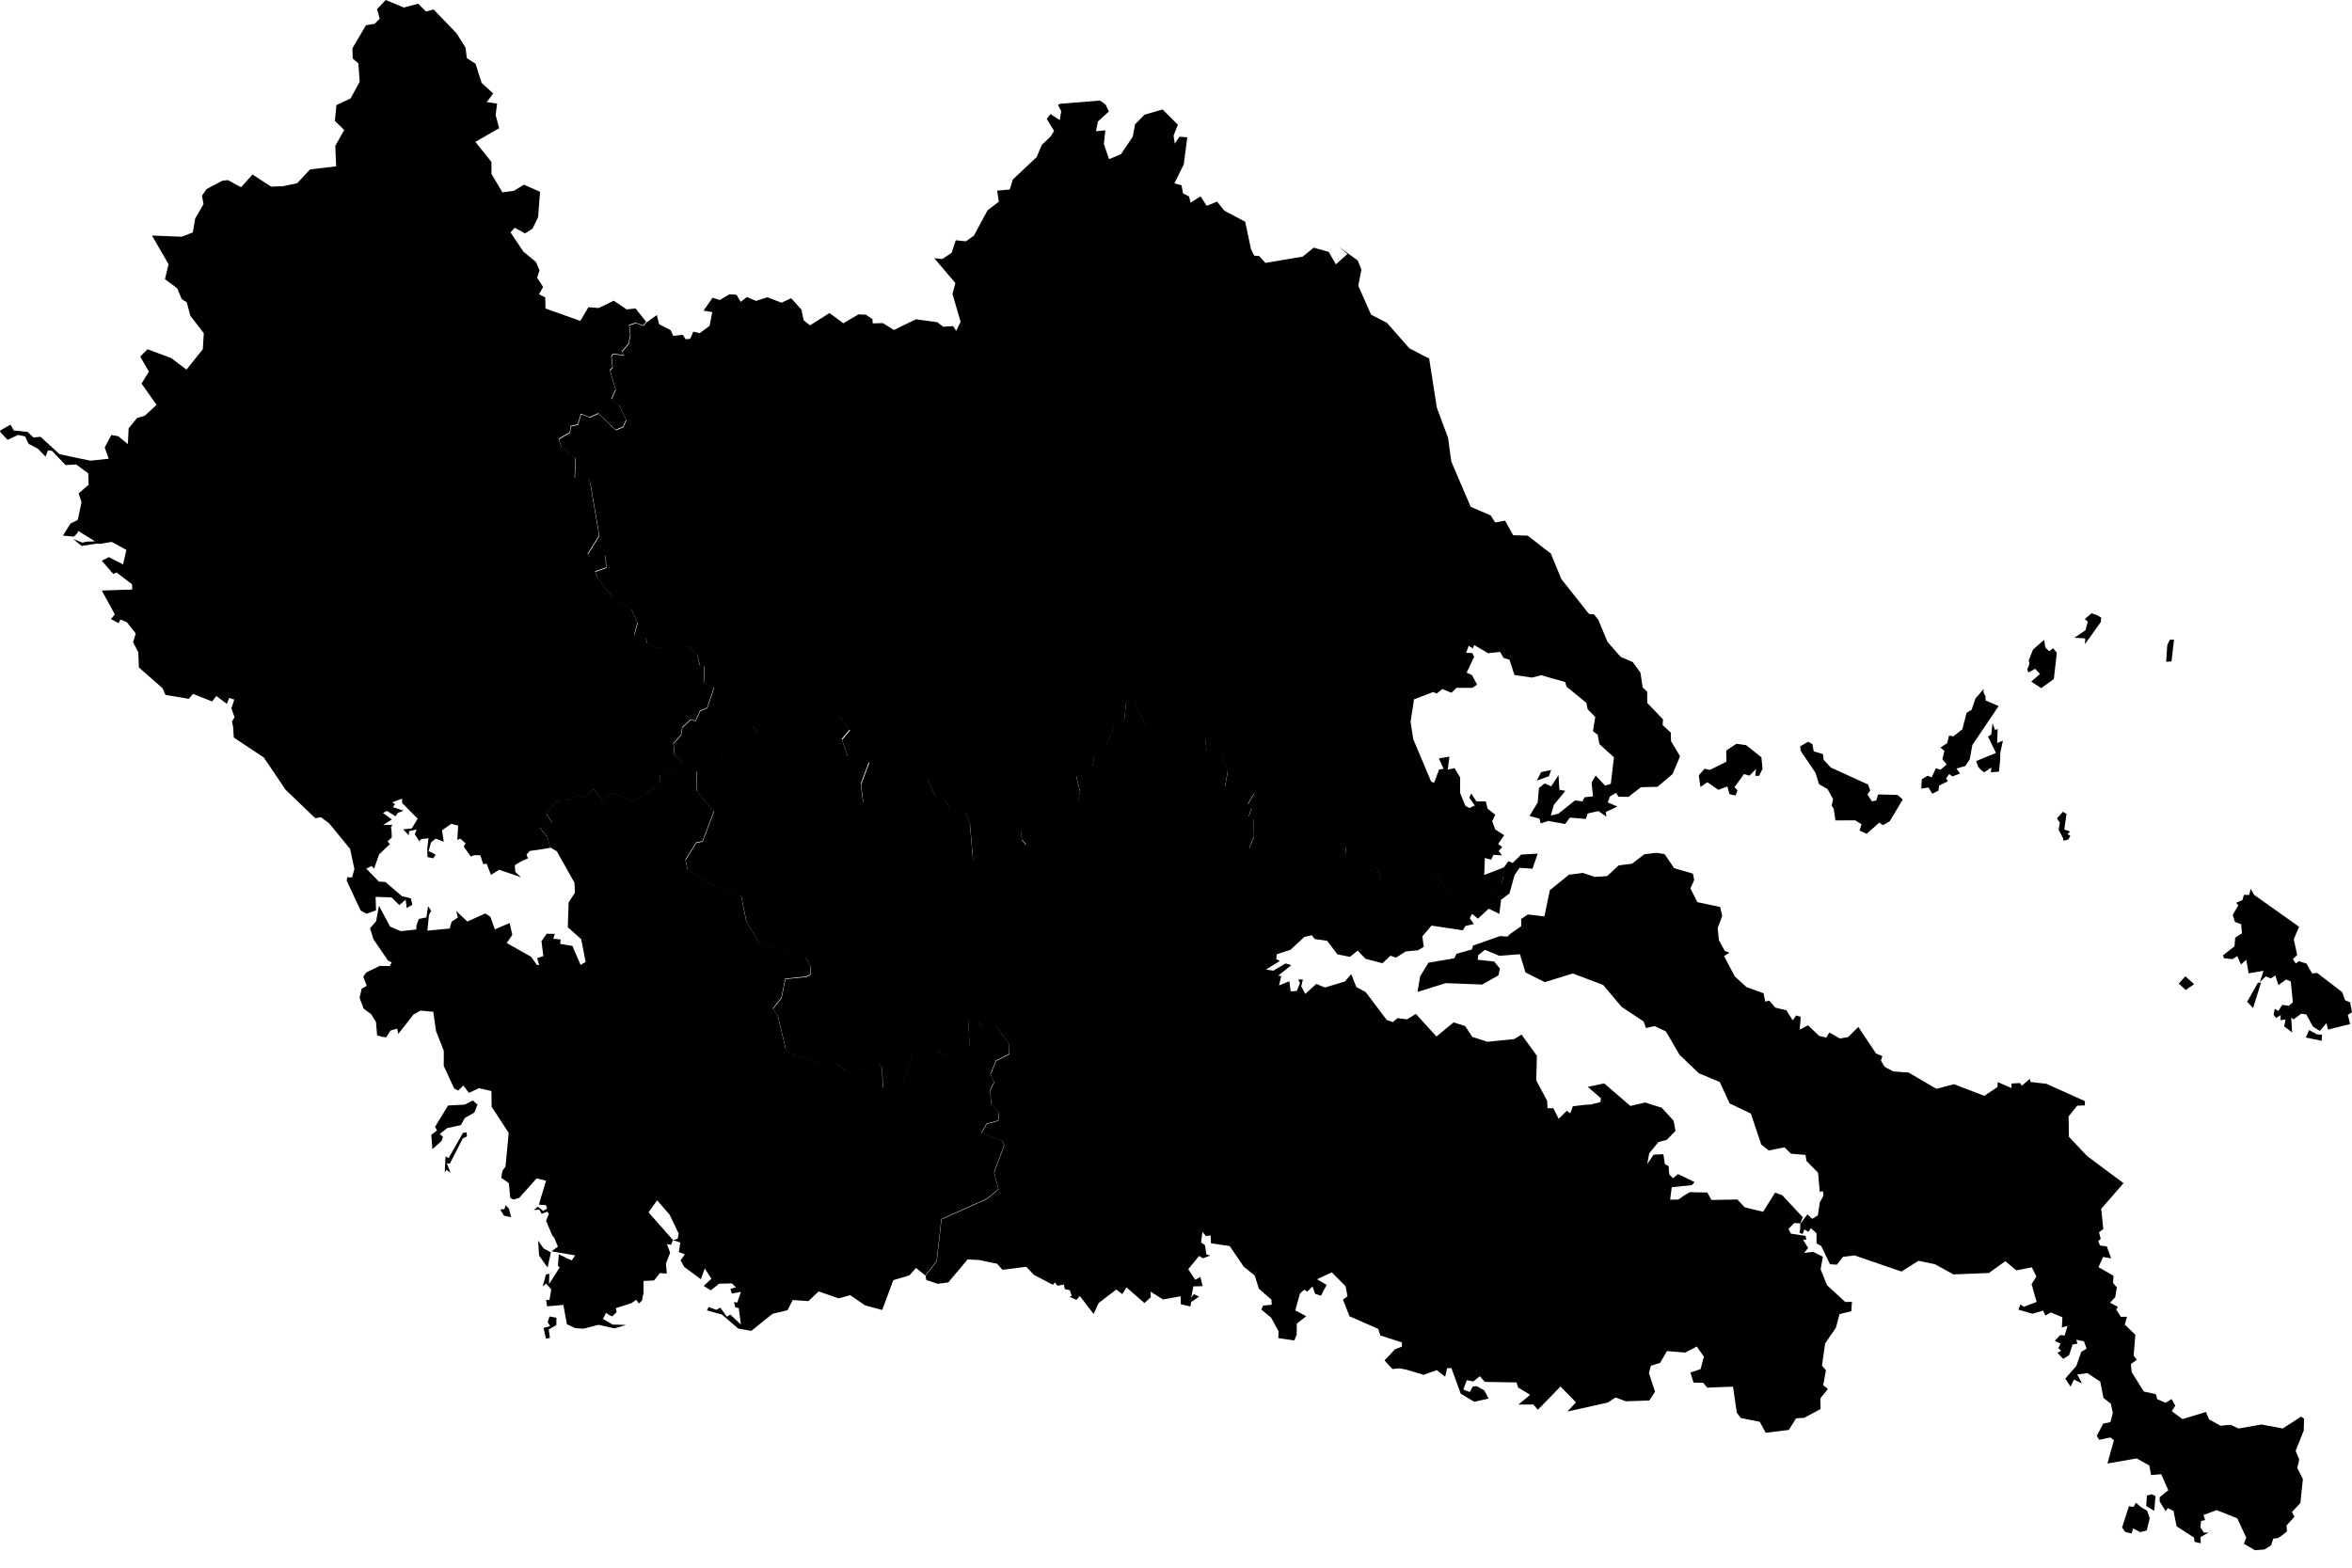 <svg width="60" height="40" viewBox="0 0 60 40" fill="current" xmlns="http://www.w3.org/2000/svg">
<path d="M9.84 0L10.303 0.192L10.669 0.096L10.865 0.293L11.061 0.242L11.641 0.843L11.874 1.212L11.91 1.483L12.132 1.628L12.286 2.114L12.581 2.386L12.416 2.606L12.681 2.642L12.644 2.937L12.734 3.272L12.127 3.619L12.537 4.133L12.538 4.437L12.816 4.908L13.11 4.869L13.366 4.712L13.777 4.894L13.727 5.543L13.584 5.835L13.394 5.955L13.13 5.812L13.024 5.93L13.349 6.417L13.675 6.689L13.763 6.901L13.701 7.084L13.854 7.321L13.75 7.509L13.91 7.589L13.916 7.872L14.804 8.188L15.01 7.839L15.274 7.859L15.656 7.673L15.986 7.894L16.214 7.871L16.483 8.211L16.404 8.301L16.215 8.233L16.046 8.287L16.075 8.539L16.032 8.761L15.862 8.964L15.916 9.062L15.633 9.021L15.593 9.091L15.624 9.376L15.553 9.433L15.7 9.936L15.591 10.178L15.793 10.331L15.97 10.713L15.892 10.886L15.703 10.965L15.258 10.541L15.04 10.645L14.819 10.554L14.736 10.825L14.555 10.866L14.533 11.028L14.249 11.195L14.322 11.408L14.678 11.683L14.657 12.192L14.999 12.214L15.056 12.325L15.282 13.662L14.989 14.132L15.036 14.205L15.445 14.164L15.457 14.48L15.181 14.577L15.238 14.734L15.629 15.239L16.111 15.55L16.261 15.892L16.178 16.183L16.465 16.276L16.51 16.414L16.704 16.521L17.561 16.491L17.792 16.721L17.849 16.972L17.959 16.996L17.949 17.409L18.211 17.537L18.038 18.058L17.858 18.132L17.739 18.388L17.619 18.352L17.401 18.554L17.37 18.75L17.177 18.967L17.207 19.269L17.447 19.474L16.842 19.788L16.848 20.009L16.128 20.465L15.636 20.233L15.365 20.404L15.148 20.143L14.934 20.342L14.741 20.296L14.544 20.412L14.196 20.442L13.934 20.764L14.09 20.999L13.768 21.12L13.963 21.356L14.039 21.632L13.714 21.685L13.517 21.711L13.431 21.805L13.469 21.901L13.278 21.986L13.133 22.076L13.146 22.247L13.291 22.383L12.734 22.193L12.524 22.323L12.414 22.037L12.325 22.047L12.255 21.824L12.11 21.818L12.01 21.854L11.83 21.601L11.876 21.517L11.741 21.398L11.667 21.431L11.687 21.067L11.514 21.019L11.275 21.185L11.32 21.478L11.114 21.398L10.994 21.496L10.934 21.717L11.113 21.805L11.053 21.9L10.905 21.867L10.9 21.66L10.93 21.389L10.751 21.408L10.695 21.463L10.582 21.288L10.628 21.165L10.435 21.207L10.429 21.313L10.286 21.162L10.505 21.137L10.655 20.889L10.259 20.489L10.257 20.376L10.01 20.472L10.078 20.522L10.021 20.595L10.293 20.684L10.147 20.741L10.09 20.827L9.871 20.69L9.769 20.743L9.997 20.909L9.775 21.05L10.011 21.044L9.974 21.109L9.987 21.186L9.995 21.368L9.888 21.469L9.947 21.538L9.672 21.798L9.543 22.162L9.478 22.097L9.344 22.162L9.666 22.495L9.834 22.505L10.253 22.866L10.479 22.92L10.521 23.084L10.375 23.169L10.349 22.957L10.187 23.093L9.988 22.897L9.581 22.884L9.593 23.226L9.35 23.316L9.199 23.23L8.844 22.471L8.859 22.383L8.98 22.388L9.041 22.174L8.931 21.661L8.394 21.004L8.186 20.853L8.042 20.876L7.286 20.152L6.73 19.328L5.964 18.819L5.946 18.541L5.916 18.411L5.984 18.301L5.903 18.075L5.976 17.85L5.846 17.807L5.785 17.959L5.519 17.759L5.41 17.897L4.922 17.704L4.817 17.83L4.222 17.731L4.148 17.561L3.543 17.03L3.528 16.644L3.395 16.387L3.462 16.163L3.234 15.873L3.07 15.807L3.026 15.899L2.829 15.796L2.929 15.676L2.597 15.068L3.374 15.042L3.368 14.908L2.973 14.607L2.892 14.647L2.597 14.308L2.774 14.214L3.139 14.402L3.224 14.031L2.85 13.827L2.555 13.877L2.467 13.87L2.083 13.929L1.866 13.752L2.106 13.846L2.202 13.82L2.424 13.813L1.999 13.549L1.967 13.611L1.884 13.693L1.605 13.666L1.798 13.358L1.936 13.291L1.983 13.268L2.08 12.813L2.006 12.591L2.261 12.367L2.251 12.078L1.944 11.852L1.673 11.866L1.323 11.501L1.222 11.493L1.163 11.65L0.959 11.444L0.728 11.323L0.641 11.135L0.461 11.099L0.195 11.221L0.017 11.038L0 10.988L0.268 10.836L0.351 10.983L0.707 11.022L0.851 11.162L1.036 11.145L1.519 11.589L2.305 11.755L2.774 11.704L2.671 11.417L2.84 11.099L3.018 11.13L3.262 11.331L3.282 10.929L3.493 10.669L3.697 10.604L3.995 10.33L3.61 9.786L3.799 9.483L3.576 9.098L3.764 8.911L4.368 9.137L4.757 9.431L5.174 8.911L5.199 8.503L4.855 8.055L4.762 7.709L4.636 7.635L4.523 7.357L4.208 7.124L4.3 6.743L3.877 6.01L4.637 6.04L4.919 5.93L4.978 5.578L5.192 5.209L5.152 4.993L5.271 4.824L5.67 4.611L5.815 4.596L6.15 4.778L6.441 4.453L6.915 4.761L7.217 4.751L7.583 4.674L7.909 4.322L8.575 4.244L8.553 3.721L8.782 3.316L8.543 3.086L8.582 2.682L8.942 2.513L9.176 2.087L9.141 1.614L8.998 1.495L8.99 1.232L9.336 0.644L9.556 0.608L9.686 0.478L9.618 0.233L9.84 0Z"/>
<path d="M52.718 20.767L52.66 21.165L52.809 21.219L52.738 21.28L52.815 21.328L52.759 21.422L52.64 21.452L52.63 21.386L52.516 21.172L52.547 20.99L52.473 20.884L52.623 20.714L52.718 20.767ZM39.315 19.701L39.57 19.645L39.514 19.806L39.205 19.916L39.315 19.701ZM44.297 18.977L44.542 19.012L44.934 19.321L44.963 19.615L44.875 19.797L44.775 19.794L44.798 19.62L44.628 19.791L44.49 19.751L44.246 20.086L44.323 20.163L44.273 20.298L44.12 20.262L44.064 20.066L43.837 20.153L43.555 19.959L43.379 20.08L43.336 19.783L43.485 19.613L43.618 19.645L44.041 19.436L44.037 19.149L44.297 18.977ZM46.122 18.927L46.235 18.985L46.268 19.171L46.502 19.239L46.522 19.389L46.705 19.584L47.653 20.016L47.711 20.168L47.638 20.269L47.753 20.447L47.863 20.424L47.913 20.27L48.405 20.282L48.54 20.399L48.206 20.957L48.032 21.056L47.942 20.989L47.618 21.275L47.438 21.192L47.487 21.03L47.326 20.931L46.823 20.933L46.778 20.633L46.727 20.557L46.763 20.391L46.62 20.132L46.405 20.01L46.312 19.715L45.943 19.171L45.92 19.045L46.122 18.927ZM50.892 18.624L50.961 18.603L50.948 18.957L51.095 18.9L51.029 19.199L51.026 19.364L50.995 19.688L50.79 19.706L50.797 19.584L50.617 19.707L50.536 19.644L50.467 19.57L50.411 19.419L50.918 19.212L50.715 18.793L50.796 18.743L50.83 18.451L50.892 18.624ZM50.597 17.657L50.651 17.773L50.653 17.872L50.985 18.015L50.315 19.01L50.249 19.372L50.136 19.544L49.909 19.61L50.002 19.735L49.807 19.811L49.723 19.75L49.643 19.861L49.693 19.934L49.467 20.044L49.45 20.173L49.294 20.253L49.196 20.093L49.012 20.122L49.026 19.883L49.172 19.794L49.278 19.833L49.385 19.601L49.504 19.641L49.661 19.504L49.55 19.372L49.603 19.159L49.501 19.073L49.674 18.963L49.72 18.768L49.832 18.788L50.059 18.608L50.169 18.186L50.295 18.113L50.394 17.823L50.606 17.578L50.597 17.657ZM52.144 16.327L52.18 16.524L52.274 16.616L52.373 16.54L52.47 16.654L52.394 17.326L52.072 17.558L51.818 17.391L52.041 17.195L51.915 17.065L51.745 17.158L51.716 17.082L51.773 16.933L51.753 16.85L51.861 16.577L52.144 16.327ZM55.46 16.322L55.395 16.877L55.26 16.886L55.287 16.46L55.357 16.318L55.46 16.322ZM53.486 15.691L53.602 15.759L53.59 15.874L53.188 16.435L53.194 16.289L52.918 16.272L53.201 16.082L53.26 15.86L53.184 15.797L53.354 15.649L53.486 15.691ZM27.044 2.647L28.059 2.566L28.204 2.667L28.288 2.845L28.009 3.099L27.958 3.349L28.198 3.325L28.16 3.675L28.293 4.061L28.599 3.931L28.898 3.486L28.955 3.173L29.2 2.924L29.658 2.794L30.048 3.182L29.938 3.46L29.968 3.665L30.088 3.489L30.287 3.502L30.198 4.196L29.959 4.679L30.14 4.725L30.18 4.935L30.333 5.013L30.372 5.171L30.626 5.01L30.784 5.252L31.047 5.144L31.232 5.375L31.765 5.658L31.913 6.356L31.995 6.523L32.121 6.533L32.28 6.708L33.233 6.548L33.512 6.319L33.896 6.427L34.079 6.745L34.373 6.482L34.156 6.3L34.635 6.645L34.73 6.877L34.65 7.289L34.976 8.03L35.381 8.236L35.952 8.886L36.458 9.15L36.654 10.401L36.94 11.17L37.023 11.776L37.517 12.931L38.028 13.151L38.142 13.33L38.395 13.285L38.603 13.657L38.971 13.667L39.562 14.124L39.831 14.776L40.534 15.664L40.665 15.676L40.772 15.812L41.009 16.38L41.343 16.76L41.652 16.892L41.849 17.163L41.904 17.54L42.02 17.648L42.022 17.937L42.423 18.354L42.414 18.5L42.623 18.693L42.628 18.91L42.858 19.296L42.668 19.75L42.284 20.075L41.858 20.087L41.543 20.332L41.288 20.329L41.227 20.23L41.067 20.325L41.014 20.474L41.263 20.579L40.965 20.718L40.979 20.837L40.779 20.695L40.502 20.756L40.456 20.896L40.047 20.861L39.929 21.024L39.497 20.947L39.303 21.01L39.27 20.887L39.018 20.82L39.227 20.475L39.258 20.108L39.403 19.99L39.573 20.062L39.758 19.776L39.78 20.15L39.932 20.179L39.637 20.54L39.562 20.81L39.755 20.761L40.18 20.422L40.37 20.448L40.423 20.342L40.637 20.319L40.602 19.97L40.705 19.788L40.785 19.873L40.947 20.046L41.092 20L41.172 19.323L40.802 18.986L40.756 18.746L40.637 18.657L40.695 18.294L40.502 18.098L40.469 17.934L39.964 17.521L39.926 17.401L39.315 17.228L39.081 17.289L38.634 17.222L38.507 16.832L38.36 16.791L38.267 16.633L37.963 16.667L37.606 16.458L37.574 16.543L37.467 16.478L37.401 16.656L37.558 16.664L37.606 16.756L37.414 17.162L37.55 17.226L37.68 17.467L37.563 17.55L37.155 17.551L37.026 17.676L36.793 17.581L36.65 17.696L36.561 17.657L36.072 17.844L35.984 18.415L36.053 18.861L36.508 19.942L36.584 19.974L36.711 19.635L36.826 19.617L36.707 19.351L36.975 19.305L36.932 19.637L37.106 19.601L37.249 19.837L37.248 20.235L37.38 20.557L37.48 20.617L37.623 20.554L37.484 20.355L37.531 20.245L37.664 20.449L37.903 20.448L37.949 20.633L38.145 20.788L38.065 20.951L38.145 21.166L38.373 21.312L38.218 21.534L38.32 21.612L38.231 21.714L38.32 21.826L38.099 21.811L38.039 21.936L37.879 21.891L37.863 22.325L38.365 22.132L38.48 21.974L38.587 22.02L38.806 21.805L39.227 21.78L39.095 22.166L38.764 22.142L38.639 22.325L38.344 22.372L38.314 22.535L37.971 22.795L37.531 22.906L36.935 22.788L36.643 22.319L36.517 22.428L35.238 22.426L35.115 22.126L34.93 22.205L34.634 22.132L34.313 21.853L34.339 21.627L34.092 21.526L33.598 21.572L33.255 21.783L33.08 21.65L32.901 21.711L32.495 21.611L31.867 21.657L31.991 21.349L31.973 20.913L31.857 20.846L31.914 20.647L31.834 20.525L31.987 20.261L31.652 20.067L31.442 20.182L31.249 20.092L31.322 19.68L31.171 19.325L30.778 19.156L30.744 18.854L30.558 18.66L29.22 18.507L28.932 17.906L28.729 17.912L28.686 18.358L28.424 18.53L28.231 19.016L27.922 19.289L27.869 19.551L27.451 19.796L27.552 20.202L27.509 20.428L26.918 20.828L26.41 20.776L26.299 20.987L26.039 21.14L26.066 21.434L26.188 21.574L26.078 21.658L25.92 21.74L25.8 21.678L25.644 21.864L25.42 21.788L24.91 22.024L24.824 21.944L24.746 21.03L24.623 20.735L24.241 20.66L24.115 20.415L23.879 20.346L23.668 19.896L23.398 19.857L23.027 20.427L22.634 20.642L22.023 20.481L21.966 20.02L22.18 19.457L21.631 19.315L21.482 18.879L21.685 18.638L21.403 18.262L21.056 18.301L20.754 18.215L20.521 18.437L20.14 18.45L19.971 18.58L19.87 18.819L19.744 18.859L19.349 18.706L19.193 18.52L19.121 18.698L18.724 18.9L18.605 19.069L18.397 19.04L18.404 19.302L17.791 19.706L17.775 19.693L17.453 19.487L17.213 19.282L17.183 18.98L17.377 18.763L17.409 18.567L17.626 18.365L17.746 18.401L17.865 18.145L18.045 18.07L18.218 17.55L17.957 17.422L17.967 17.009L17.857 16.985L17.799 16.736L17.569 16.505L16.712 16.535L16.517 16.428L16.473 16.291L16.185 16.198L16.268 15.907L16.118 15.566L15.636 15.255L15.245 14.75L15.19 14.593L15.466 14.495L15.454 14.179L15.045 14.221L14.998 14.148L15.291 13.677L15.065 12.341L15.008 12.23L14.666 12.208L14.687 11.699L14.331 11.424L14.258 11.211L14.541 11.044L14.564 10.882L14.745 10.841L14.828 10.57L15.049 10.66L15.267 10.557L15.712 10.981L15.901 10.902L15.979 10.729L15.802 10.347L15.6 10.194L15.709 9.952L15.562 9.449L15.633 9.391L15.603 9.107L15.643 9.037L15.926 9.078L15.872 8.979L16.042 8.776L16.085 8.555L16.057 8.303L16.225 8.248L16.414 8.317L16.493 8.227L16.756 8.038L16.813 8.271L17.108 8.424L17.173 8.57L17.419 8.543L17.49 8.655L17.606 8.646L17.686 8.462L17.848 8.502L18.101 8.317L18.17 7.962L17.947 7.928L18.178 7.596L18.363 7.655L18.603 7.509L18.788 7.52L18.895 7.702L19.054 7.578L19.286 7.678L19.576 7.585L19.937 7.723L20.183 7.609L20.445 7.901L20.502 8.173L20.665 8.301L21.159 7.987L21.515 8.248L21.9 8.021L22.089 8.03L22.256 8.143L22.263 8.251L22.524 8.244L22.803 8.419L23.365 8.147L23.912 8.221L24.059 8.336L24.315 8.321L24.392 8.442L24.505 8.211L24.298 7.5L24.372 7.223L23.834 6.589L24.04 6.608L24.278 6.45L24.382 6.131L24.641 6.157L24.846 6.01L25.192 5.366L25.48 5.147L25.437 4.865L25.759 4.835L25.839 4.578L26.445 4.008L26.576 3.698L26.803 3.482L26.889 3.342L26.703 3.031L26.799 2.911L27.034 3.064L27.072 2.835L26.989 2.678L27.044 2.647Z" />
<path d="M14.193 33.623V33.809L13.997 33.923L14.029 34.135L13.927 34.158L13.866 33.882L14.034 33.836L13.97 33.731L14.021 33.59L14.193 33.623ZM13.866 31.853L14.054 31.955L13.969 32.341L13.753 32.038L13.727 31.653L13.866 31.853ZM12.984 30.842L13.039 31.058L12.858 31.019L12.76 30.86L12.867 30.852L12.898 30.749L12.984 30.842ZM11.913 28.996L11.807 29.044L11.478 29.686L11.398 29.687L11.495 29.921L11.39 29.85L11.345 29.915L11.365 29.504L11.443 29.551L11.808 28.909L11.901 28.89L11.913 28.996ZM12.181 28.185L12.1 28.388L11.857 28.526L11.758 28.707L11.412 28.782L11.219 28.933L11.299 29.005L11.267 29.108L11.03 29.323L11.003 28.955L11.149 28.843L11.098 28.752L11.43 28.207L11.857 28.184L12.06 28.079L12.181 28.185ZM17.438 19.462L17.76 19.668L17.769 19.675L17.773 20.177L18.207 20.702L17.919 21.462L17.76 21.493L17.485 21.932L17.534 22.176L18.084 22.536L18.902 22.841L19.036 23.506L19.373 24.061L20.546 24.42L20.668 24.649L20.673 24.852L20.569 24.915L20.031 24.969L19.933 25.453L19.713 25.733L19.835 25.898L20.042 26.763L20.311 26.942L20.909 27.114L21.3 27.107L21.587 27.31L22.07 27.294L22.344 27.107L22.43 27.138L22.503 27.24L22.516 27.746L22.583 27.762L23.041 27.614L23.31 26.796H23.884L24.116 26.945L24.672 26.742L24.734 26.679L24.697 26.047L24.941 26.062L25.07 26.211L25.401 26.148L25.748 26.647L25.742 26.889L25.406 27.061L25.266 27.404L25.358 27.607L25.26 27.802L25.279 28.161L25.486 28.387L25.462 28.59L25.169 28.667L25.034 28.901L25.565 29.104L25.614 29.221L25.358 29.906L25.468 30.341L25.174 30.584L24.014 31.105L23.892 32.176L23.606 32.544L23.367 32.352L23.201 32.541L22.788 32.664L22.505 33.425L22.065 33.305L21.689 33.046L21.394 33.129L20.885 32.95L20.623 33.198L20.223 33.171L20.088 33.432L19.709 33.521L19.165 33.957L18.833 33.899L18.416 33.541L18.034 33.435L18.078 33.348L18.271 33.421L18.375 33.365L18.544 33.597L18.63 33.542L18.901 33.796L18.845 33.378L18.756 33.354L18.726 33.221L18.808 33.235L18.901 32.962L18.67 33.005L18.633 32.889L18.773 32.846L18.672 32.747L18.344 32.754L18.134 32.922L17.951 32.812L18.149 32.627L17.978 32.365L17.88 32.641L17.453 32.324L17.362 32.158L17.47 32.006L17.318 31.948L17.354 31.704L17.174 31.644L17.287 31.607L17.315 31.477L17.082 30.993L16.762 30.626L16.545 30.935L17.168 31.64L17.119 31.76L17.015 31.747L17.095 31.963L16.989 32.239L17.01 32.495L16.834 32.484L16.686 32.671L16.418 32.684L16.417 32.906V33.01L16.392 33.085L16.38 33.182L16.297 33.261L16.231 33.162L16.113 33.248L15.711 33.378L15.731 33.481L15.618 33.588L15.543 33.555L15.46 33.498L15.382 33.653L15.627 33.796L15.969 33.806L15.674 33.894L15.271 33.803L14.883 33.902L14.674 33.887L14.461 33.787L14.372 33.295L13.957 33.332L13.93 33.166L14.017 33.171L14.062 32.903L13.933 32.75L13.843 32.827L13.927 32.521L14.013 32.497L14.006 32.764L14.28 32.335L14.233 32.304L14.255 32.003L14.482 32.115L14.588 32.158L14.672 32.031L14.07 31.927L14.233 31.807L14.14 31.587L14.086 31.518L13.931 31.149L14.004 30.965L13.956 30.916L13.817 30.971L13.758 30.863L13.617 30.876L13.718 30.79L13.86 30.898L13.957 30.835L13.928 30.752L13.747 30.736L13.93 30.124L13.687 30.069L13.246 30.564L13.1 30.608L13.017 30.564L12.981 30.188L12.788 30.052L12.818 29.872L12.896 29.763L12.977 28.906L12.542 28.238L12.536 27.838L12.219 27.765L11.963 27.885L11.821 27.699L11.688 27.826L11.586 27.773L11.32 27.197L11.322 26.812L11.123 26.307L11.054 25.816L10.729 25.786L10.549 25.885L10.16 26.38L10.131 26.244L9.96 26.297L9.854 26.469L9.738 26.453L9.62 26.417L9.592 26.079L9.469 25.878L9.277 25.735L9.173 25.462L9.227 25.224L9.356 25.154L9.266 24.919L9.349 24.809L9.689 24.645L9.944 24.65L9.992 24.555L9.899 24.51L9.526 23.964L9.439 23.685L9.595 23.505L9.668 23.111L9.95 23.642L10.224 23.759L10.619 23.716L10.626 23.605L10.686 23.446L10.877 23.409L10.921 23.124L11 23.241L10.944 23.34L10.902 23.746L11.472 23.691L11.521 23.517L11.682 23.41L11.636 23.244L11.923 23.513L12.38 23.307L12.509 23.392L12.624 23.712L13 23.552L13.069 23.852L12.926 24.062L13.544 24.41L13.694 24.616L13.753 24.625L13.704 24.446L13.861 24.394L13.813 24.015L13.947 23.824L14.153 23.828L14.116 23.952L14.303 23.971L14.289 24.082L14.602 24.135L14.81 24.62L14.939 24.545L14.827 23.965L14.485 23.658L14.505 23.028L14.667 22.776L14.655 22.523L14.203 21.719L14.034 21.622L13.959 21.346L13.765 21.11L14.087 20.988L13.933 20.755L14.195 20.433L14.542 20.403L14.74 20.287L14.933 20.333L15.146 20.134L15.364 20.395L15.634 20.224L16.128 20.456L16.847 20L16.842 19.779L17.438 19.462Z" />
<path d="M54.616 38.453L54.774 38.548L54.84 38.739L54.765 39.047L54.6 39.094L54.417 38.997L54.374 39.13L54.21 39.084L54.134 38.974L54.31 38.432L54.429 38.449L54.486 38.343L54.616 38.453ZM54.885 38.126L54.987 38.17L54.955 38.549L54.751 38.428L54.768 38.16L54.885 38.126ZM59.102 26.391L59.235 26.401L59.226 26.556L58.823 26.473L58.904 26.281L59.102 26.391ZM57.681 25.069L57.476 25.722L57.326 25.561L57.598 25.076L57.681 25.069ZM55.749 24.911L55.973 25.111L55.758 25.26L55.582 25.095L55.749 24.911ZM57.502 22.832L58.651 23.647L58.515 23.965L58.602 24.366L58.491 24.473L58.567 24.584L58.645 24.524L58.84 24.586L58.983 24.839L59.109 24.823L59.75 25.314L59.824 25.523L59.952 25.574L60 25.828L59.893 25.895L59.953 26.129L59.388 26.271L59.348 26.107L59.178 26.305L59.002 26.191L58.833 25.883L58.704 25.865L58.511 26.009L58.448 25.965L58.474 26.345L58.27 26.189L58.305 26.015L58.17 26.029L58.183 25.899L58.062 25.976L57.999 25.889L58.029 25.74L58.119 25.795L58.222 25.639L58.392 25.663L58.491 25.569L58.439 25.042L58.322 24.992L58.124 25.134L58.044 24.888L57.927 24.965L57.803 24.912L57.65 25.054L57.744 24.77L57.363 24.835L57.303 24.49L57.167 24.607L57.074 24.394L56.951 24.473L56.732 24.45L56.711 24.373L57.003 24.147L57.02 23.924L57.192 23.816L57.173 23.582L57.013 23.523L56.957 23.344L57.1 23.099L57.044 23.035L57.205 22.966L57.243 22.832L57.375 22.835L57.419 22.679L57.502 22.832ZM42.254 21.759L42.465 21.794L42.708 22.152L43.187 22.291L43.219 22.454L43.123 22.666L43.3 23.019L43.881 23.142L43.934 23.371L43.818 23.682L43.85 23.989L44 24.265L44.119 24.305L43.981 24.396L44.255 24.913L44.556 25.188L44.99 25.343L45.03 25.554L45.137 25.534L45.286 25.709L45.571 25.779L45.734 26.036L45.818 25.91L45.937 25.943L45.91 26.272L46.123 26.162L46.409 26.433L46.59 26.473L46.667 26.344L46.937 26.498L47.146 26.461L47.407 26.202L47.857 26.879L48.02 26.948L47.983 27.062L48.078 27.221L48.299 27.338L48.69 27.367L49.398 27.782L49.847 27.664L50.619 27.96L50.956 27.736L50.962 27.61L51.315 27.762L51.31 27.646L51.532 27.634L51.576 27.704L51.781 27.527L51.8 27.607L52.204 27.653L53.187 28.096L53.184 28.206L52.991 28.211L52.771 28.484L52.778 29.005L53.244 29.498L54.171 30.189L53.603 30.843L53.655 31.362L53.546 31.441L53.59 31.61L53.525 31.666L53.572 31.78L53.745 31.803L53.856 32.109L53.651 32.072L53.533 32.331L53.915 32.552L53.905 32.737L54.002 32.849L53.959 33.099L53.829 33.24L54.028 33.346L53.985 33.414L54.105 33.6L54.26 33.597L54.204 33.798L54.473 34.057L54.43 34.587L54.51 34.695L54.36 34.804L54.38 35.01L54.689 35.505L54.997 35.572L55.031 35.701L55.246 35.792L55.398 35.697L55.492 35.867L55.402 36.007L55.676 36.209L56.273 36.027L56.356 36.217L56.648 36.378L56.901 36.353L57.107 36.449L57.69 36.346L58.233 36.448L58.7 36.147L58.777 36.196L58.768 36.504L58.562 37.017L58.654 37.242L58.604 37.456L58.747 37.737L58.683 38.349L58.469 38.579L58.532 38.699L58.329 38.925L58.341 39.073L58.197 39.189L58.105 39.247L57.992 39.257L57.937 39.428L57.768 39.536L57.524 39.555L57.243 39.389L57.303 39.234L57.072 38.741L56.549 38.531L56.21 38.655L56.255 38.785L56.149 38.808L56.133 38.977L56.229 39.108L56.347 39.1L56.137 39.22L56.142 39.377L55.983 39.34L55.97 39.231L55.526 38.944L55.446 38.551L55.304 38.479L55.246 38.556L55.094 38.313V38.202L55.313 38.024L55.134 37.615L54.874 37.636L54.83 37.393L54.508 37.212L53.761 37.342L53.927 36.748L53.838 36.677L53.553 36.737L53.489 36.639L53.652 36.326L53.837 36.285L53.898 36.056L53.848 35.814L53.66 35.669L53.578 35.252L53.247 35.034L52.991 35.072L53.114 35.299L52.907 35.2L52.822 35.382L52.685 35.175L52.969 34.851L53.091 34.496L53.23 34.409L53.161 34.223L52.968 34.183L52.994 34.286L52.872 34.305L52.783 34.577L52.633 34.672L52.483 34.517L52.58 34.467L52.506 34.395L52.567 34.283L52.419 34.212L52.556 34.065L52.669 34.076L52.743 33.828L52.599 33.871L52.612 33.611L52.32 33.488L52.177 33.568L52.121 33.441L51.851 33.521L51.489 33.416L51.543 33.283L51.627 33.343L51.955 33.219L51.826 32.766L51.949 32.57L51.832 32.336L51.438 32.414L51.157 32.179L50.736 32.481L49.832 32.517L49.364 32.258L48.942 32.169L48.507 32.444L47.312 32.033L47.013 32.069L46.861 32.268L46.684 32.258L46.458 31.79L46.341 31.728L46.339 31.465L46.197 31.337L46.13 31.43L46.029 31.369L45.986 31.487L45.904 31.454L45.926 31.332L45.923 31.231L46.107 30.986L46.232 31.098L46.375 31.008L46.422 30.683L46.518 30.508L46.504 30.397L46.422 30.407L46.379 29.922L46.082 29.62L46.059 29.468L45.688 29.437L45.522 29.275L45.122 29.354L44.93 29.204L44.665 28.413L44.123 28.154L43.871 27.607L43.337 27.384L42.845 26.912L42.496 26.315L42.21 26.181L41.987 26.23L41.931 26.065L41.364 25.687L40.898 25.132L40.124 24.839L39.407 25.059L38.916 24.813L38.773 24.347L38.247 24.388L37.883 24.235L37.712 24.366L37.697 24.489L38.117 24.534L38.262 24.712L38.227 24.886L37.81 25.121L36.88 25.085L36.161 25.31L36.228 24.911L36.441 24.564L37.101 24.451L37.155 24.337L37.547 24.225L37.577 24.128L38.262 23.885L38.456 23.896L38.526 23.828L38.807 23.632V23.447L38.976 23.333L39.398 23.383L39.537 22.713L40.024 22.319L40.38 22.273L40.679 22.374L40.998 22.354L41.293 22.08L41.635 22.037L41.947 21.796L42.254 21.759ZM17.776 19.681L18.39 19.277L18.383 19.015L18.59 19.044L18.709 18.875L19.107 18.674L19.179 18.495L19.335 18.681L19.729 18.834L19.855 18.794L19.957 18.555L20.126 18.425L20.508 18.412L20.741 18.19L21.043 18.276L21.391 18.237L21.674 18.613L21.472 18.854L21.621 19.29L22.17 19.432L21.957 19.995L22.014 20.456L22.625 20.618L23.019 20.402L23.389 19.834L23.661 19.872L23.872 20.323L24.109 20.392L24.235 20.636L24.617 20.712L24.74 21.007L24.819 21.921L24.905 22.001L25.414 21.766L25.639 21.842L25.794 21.656L25.915 21.718L26.072 21.636L26.182 21.552L26.062 21.412L26.035 21.118L26.297 20.965L26.407 20.753L26.916 20.806L27.507 20.407L27.55 20.183L27.45 19.776L27.869 19.532L27.922 19.27L28.231 18.997L28.424 18.51L28.686 18.339L28.729 17.892L28.932 17.887L29.22 18.488L30.558 18.641L30.744 18.835L30.778 19.137L31.171 19.306L31.322 19.661L31.249 20.073L31.442 20.163L31.652 20.05L31.987 20.243L31.834 20.507L31.914 20.629L31.857 20.828L31.973 20.895L31.991 21.331L31.867 21.639L32.495 21.593L32.901 21.693L33.08 21.633L33.255 21.766L33.598 21.556L34.093 21.51L34.341 21.61L34.315 21.836L34.635 22.117L34.931 22.19L35.116 22.111L35.239 22.412L36.518 22.413L36.644 22.304L36.938 22.773L37.534 22.891L37.973 22.78L38.317 22.52L38.347 22.357L38.642 22.31L38.507 22.796L38.292 22.958L38.249 23.318L37.976 23.185L37.702 23.441L37.553 23.317L37.494 23.429L37.6 23.575L37.383 23.626L37.318 23.738L36.518 23.617L36.284 23.892L36.321 24.157L36.179 24.245L35.857 24.277L35.615 24.434L35.471 24.386L35.266 24.577L34.834 24.463L34.633 24.255L34.439 24.414L34.117 24.35L33.856 24.004L33.538 23.959L33.464 23.862L33.275 23.906L32.92 24.234L32.571 24.348L32.556 24.47L32.651 24.519L32.296 24.738L32.481 24.767L32.798 24.582L32.941 24.626L32.605 24.896L32.685 24.902L32.629 25.144L32.891 25.037L32.926 25.295L33.081 25.285L33.164 25.081L33.117 24.994L33.237 24.991L33.195 25.168L33.299 25.36L33.581 25.104L33.798 25.197L34.312 25.042L34.469 24.855L34.601 25.185L34.837 25.311L35.375 26.023L35.527 26.079L35.653 25.978L35.896 26.008L36.119 25.87L36.644 26.447L37.082 26.087L37.375 26.178L37.559 26.457L37.945 26.581L38.626 26.513L38.815 26.398L39.207 26.939L39.19 27.567L39.469 28.089L39.476 28.275L39.626 28.278L39.763 28.547L39.971 28.341L40.058 28.408L40.124 28.227L40.439 28.189L40.582 28.182L40.824 28.121L40.842 28.025L40.506 27.732L40.924 27.643L41.59 28.218L41.972 28.131L42.392 28.265L42.694 28.596L42.742 28.857L42.516 29.085L42.309 29.138L42.073 29.425L42.021 29.701L42.186 29.46L42.433 29.451L42.472 29.703L42.569 29.756L42.575 29.896L42.589 29.973L42.678 30.062L42.809 29.957L43.23 30.162L43.161 30.239L42.646 30.292L42.606 30.61L42.814 30.608L42.951 30.51L43.107 30.418L43.555 30.428L43.659 30.618L44.319 30.605L44.509 30.806L44.978 30.919L45.283 30.43L45.464 30.495L45.987 31.056L45.928 31.215L45.771 31.205L45.624 31.357L45.687 31.477L46.06 31.534L46.079 31.636L45.993 31.627L46.127 31.843L46.02 31.969L46.248 31.94L46.502 32.065L46.444 32.386L46.608 32.793L47.075 33.222L47.243 33.215L47.228 33.456L46.927 33.529L46.834 33.879L46.559 34.278L46.479 34.846L46.58 34.963L46.511 35.342L46.63 35.441L46.437 35.679L46.444 35.951L46.026 36.176L45.817 36.19L45.634 36.485L45.043 36.558L44.893 36.278L44.406 36.18L44.306 36.044L44.21 35.381L43.555 35.406L43.446 35.282L43.202 35.278L43.124 35.019L43.383 34.933L43.466 34.615L43.286 34.356L42.991 34.511L42.525 34.474L42.347 34.776L42.115 34.846L42.064 35.036L42.221 35.509L42.074 35.734L41.474 35.754L41.215 35.657L41.01 35.788L39.985 36.016L40.203 35.78L39.809 35.378L39.23 35.971L39.118 35.836L38.736 35.837L39.035 35.589L38.727 35.402L38.687 35.273L38.008 35.262L37.877 35.258L37.75 35.114L37.586 35.249L37.417 35.216L37.33 35.455L37.495 
35.518L37.571 35.376L37.677 35.37L37.863 35.476L37.976 35.685L37.608 35.767L37.264 35.561L37.025 34.906L36.916 34.91L36.867 35.127L36.651 34.959L36.315 35.079L35.873 34.946L35.701 34.913L35.521 34.931L35.321 34.714L35.495 34.525L35.584 34.428L35.764 34.358L35.763 34.252L35.212 34.075L35.158 33.907L34.426 33.585L34.259 33.159L34.376 33.075L34.325 32.817L33.974 32.464L33.597 32.64L33.843 32.784L33.698 33.06L33.549 33.013L33.482 32.824L33.348 32.957L33.269 32.907L33.162 33.005L33.044 33.435L33.322 33.584L33.081 33.774L33.079 34.053L33.019 34.202L32.612 34.143L32.615 33.964L32.425 33.618L32.179 33.416L32.222 33.312L32.442 33.291L32.435 33.163L32.116 32.884L32.008 32.544L31.729 32.321L31.37 31.794L30.891 31.723L30.884 31.524L30.762 31.537L30.675 31.432L30.639 31.701L30.739 31.771L30.776 32.005L30.871 32.036L30.691 32.106L30.59 32.046L30.313 32.382L30.49 32.654L30.622 32.581L30.679 32.816L30.443 32.823L30.387 33.11L30.457 33.02L30.59 33.083L30.389 33.221L30.364 33.336L30.121 33.276L30.118 33.075L29.668 33.156L29.352 32.957L29.356 33.099L29.195 33.248L28.736 32.847L28.629 33.02L28.476 32.903L28.028 33.246L27.898 33.527L27.546 33.066L27.461 33.167L27.281 33.086L27.341 33.063L27.291 32.919L27.165 32.893L27.138 32.776L26.972 32.806L26.913 32.721L26.858 32.781L26.374 32.528L26.181 32.322L25.573 32.399L25.437 32.245L24.979 32.15L24.684 32.135L24.191 32.721L23.919 32.757L23.63 32.658L23.611 32.552L23.897 32.185L24.019 31.113L25.179 30.593L25.473 30.349L25.362 29.915L25.619 29.229L25.57 29.112L25.039 28.91L25.174 28.677L25.467 28.6L25.491 28.398L25.284 28.172L25.265 27.814L25.362 27.62L25.271 27.417L25.411 27.073L25.747 26.902L25.753 26.66L25.405 26.161L25.075 26.224L24.946 26.075L24.701 26.059L24.739 26.692L24.677 26.755L24.122 26.958L23.89 26.809H23.316L23.047 27.627L22.59 27.774L22.522 27.759L22.509 27.252L22.436 27.151L22.351 27.119L22.076 27.307L21.594 27.322L21.306 27.119L20.916 27.127L20.317 26.955L20.049 26.776L19.841 25.91L19.719 25.746L19.94 25.466L20.037 24.982L20.575 24.928L20.68 24.865L20.674 24.662L20.552 24.434L19.379 24.075L19.043 23.52L18.908 22.855L18.09 22.55L17.54 22.19L17.492 21.947L17.766 21.507L17.925 21.476L18.213 20.716L17.779 20.191L17.775 19.689L17.776 19.681Z"/>
</svg>
